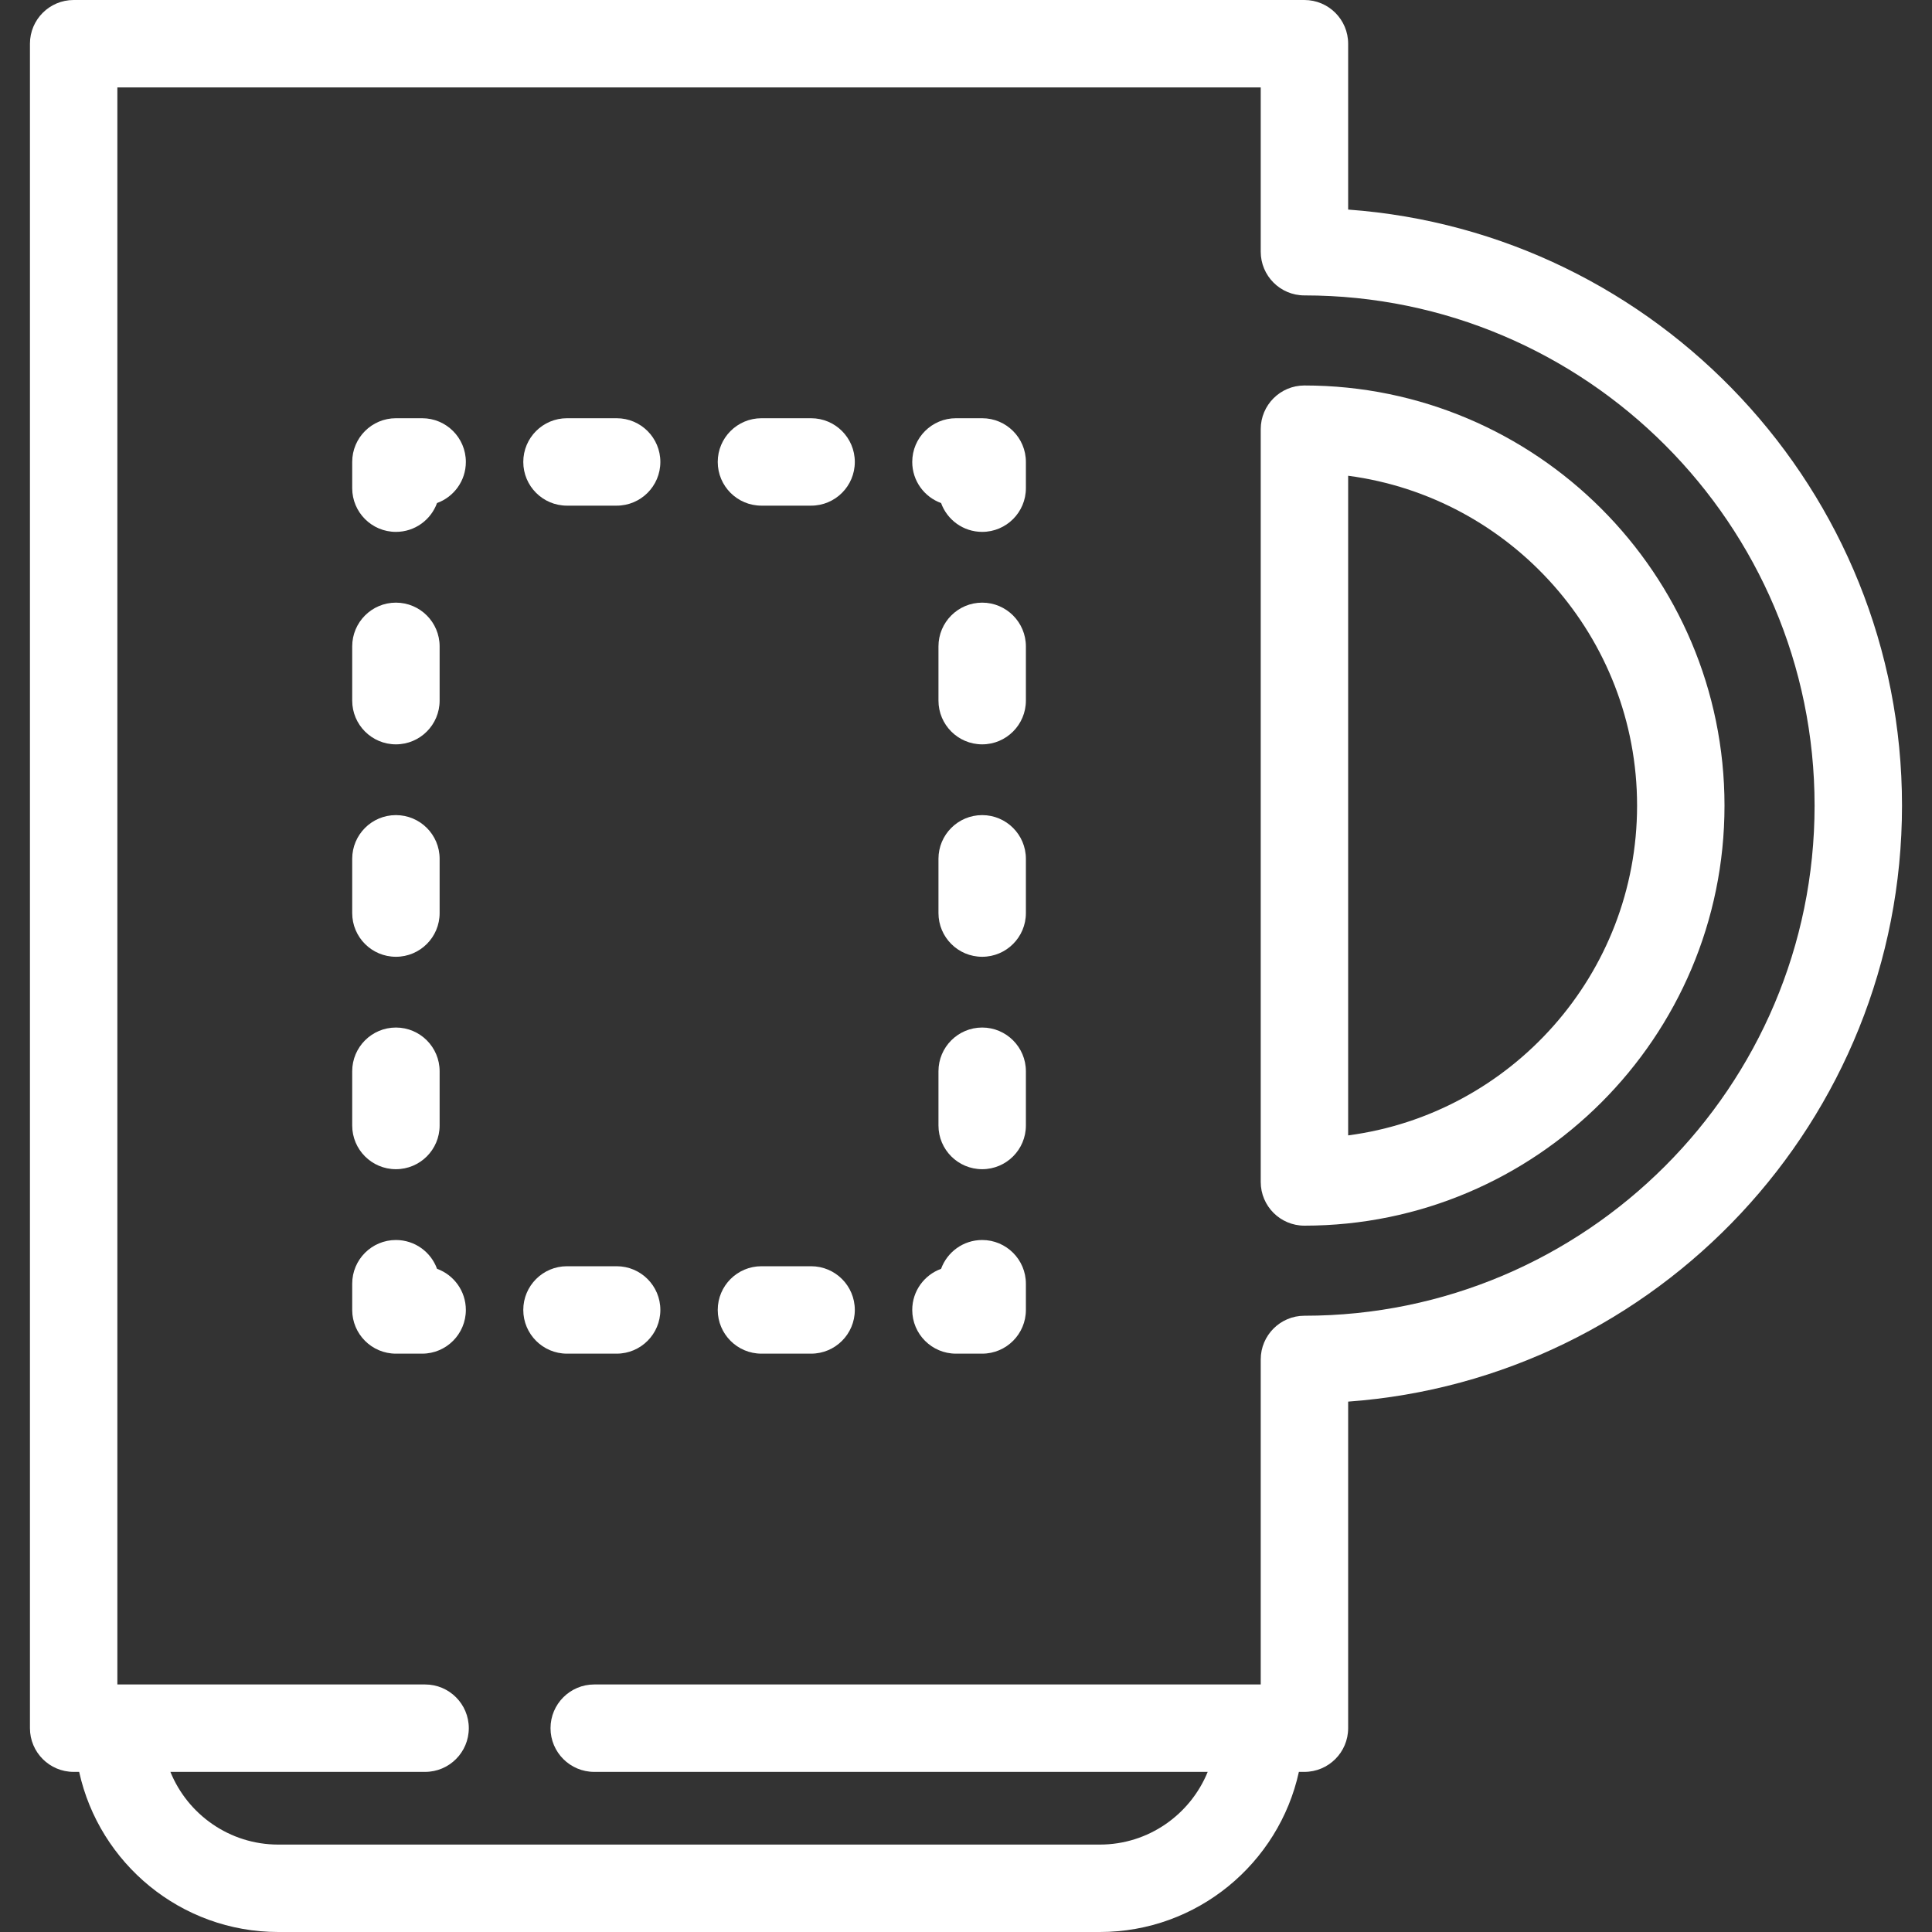<svg width="40" height="40" viewBox="0 0 40 40" fill="none" xmlns="http://www.w3.org/2000/svg">
                        <rect x="0" y="0" width="40" height="40" fill="#333333" stroke="none"/>
                        <path d="M27.912 4.339V0.905C27.912 0.405 27.506 0 27.006 0H1.525C1.025 0 0.62 0.405 0.62 0.905V35.78C0.62 36.279 1.025 36.685 1.525 36.685H1.639C2.055 38.578 3.744 40 5.761 40H22.771C24.787 40 26.477 38.578 26.892 36.685H27.006C27.506 36.685 27.912 36.279 27.912 35.78V29.019C34.313 28.554 39.379 23.197 39.379 16.679C39.379 10.161 34.313 4.804 27.912 4.339ZM27.006 27.241C26.507 27.241 26.102 27.647 26.102 28.146V34.875H12.303C11.804 34.875 11.398 35.28 11.398 35.78C11.398 36.28 11.804 36.685 12.303 36.685H25.004C24.645 37.566 23.78 38.19 22.771 38.19H5.761C4.752 38.19 3.886 37.566 3.528 36.685H8.801C9.301 36.685 9.706 36.279 9.706 35.78C9.706 35.28 9.301 34.875 8.801 34.875H2.43V1.81H26.102V5.211C26.102 5.711 26.507 6.116 27.006 6.116C32.831 6.116 37.569 10.854 37.569 16.679C37.569 22.503 32.831 27.241 27.006 27.241Z" fill="white"/>
                        <path d="M27.006 7.981C26.507 7.981 26.102 8.386 26.102 8.886V24.471C26.102 24.971 26.507 25.376 27.006 25.376C31.802 25.376 35.704 21.475 35.704 16.679C35.704 11.883 31.802 7.981 27.006 7.981ZM27.912 23.507V9.85C31.283 10.295 33.894 13.188 33.894 16.679C33.894 20.17 31.283 23.063 27.912 23.507Z" fill="white"/>
                        <path d="M20.335 25.673C19.943 25.673 19.61 25.922 19.484 26.27C19.136 26.396 18.887 26.729 18.887 27.121C18.887 27.62 19.292 28.026 19.792 28.026H20.335C20.834 28.026 21.24 27.62 21.24 27.121V26.578C21.24 26.078 20.834 25.673 20.335 25.673Z" fill="white"/>
                        <path d="M16.793 26.216H15.765C15.265 26.216 14.86 26.621 14.86 27.121C14.86 27.62 15.265 28.026 15.765 28.026H16.793C17.293 28.026 17.698 27.62 17.698 27.121C17.698 26.621 17.293 26.216 16.793 26.216Z" fill="white"/>
                        <path d="M12.767 26.216H11.739C11.239 26.216 10.834 26.621 10.834 27.121C10.834 27.62 11.239 28.026 11.739 28.026H12.767C13.267 28.026 13.672 27.62 13.672 27.121C13.672 26.621 13.267 26.216 12.767 26.216Z" fill="white"/>
                        <path d="M9.048 26.269C8.922 25.921 8.589 25.673 8.197 25.673C7.697 25.673 7.292 26.078 7.292 26.578V27.121C7.292 27.62 7.697 28.026 8.197 28.026H8.74C9.24 28.026 9.645 27.62 9.645 27.121C9.645 26.729 9.396 26.395 9.048 26.269Z" fill="white"/>
                        <path d="M8.197 19.809C8.697 19.809 9.102 19.404 9.102 18.904V17.781C9.102 17.281 8.697 16.876 8.197 16.876C7.697 16.876 7.292 17.281 7.292 17.781V18.904C7.292 19.404 7.697 19.809 8.197 19.809Z" fill="white"/>
                        <path d="M8.197 15.411C8.697 15.411 9.102 15.005 9.102 14.505V13.383C9.102 12.883 8.697 12.477 8.197 12.477C7.697 12.477 7.292 12.883 7.292 13.383V14.505C7.292 15.005 7.697 15.411 8.197 15.411Z" fill="white"/>
                        <path d="M8.197 24.207C8.697 24.207 9.102 23.802 9.102 23.302V22.179C9.102 21.68 8.697 21.274 8.197 21.274C7.697 21.274 7.292 21.68 7.292 22.179V23.302C7.292 23.802 7.697 24.207 8.197 24.207Z" fill="white"/>
                        <path d="M8.74 8.659H8.197C7.697 8.659 7.292 9.064 7.292 9.564V10.107C7.292 10.607 7.697 11.012 8.197 11.012C8.589 11.012 8.922 10.763 9.048 10.415C9.396 10.289 9.645 9.956 9.645 9.564C9.645 9.064 9.24 8.659 8.74 8.659Z" fill="white"/>
                        <path d="M12.767 8.659H11.739C11.239 8.659 10.834 9.064 10.834 9.564C10.834 10.064 11.239 10.469 11.739 10.469H12.767C13.267 10.469 13.672 10.064 13.672 9.564C13.672 9.064 13.267 8.659 12.767 8.659Z" fill="white"/>
                        <path d="M16.793 8.659H15.765C15.265 8.659 14.86 9.064 14.86 9.564C14.86 10.064 15.265 10.469 15.765 10.469H16.793C17.293 10.469 17.698 10.064 17.698 9.564C17.698 9.064 17.293 8.659 16.793 8.659Z" fill="white"/>
                        <path d="M20.335 8.659H19.792C19.292 8.659 18.887 9.064 18.887 9.564C18.887 9.956 19.136 10.289 19.484 10.415C19.61 10.763 19.943 11.012 20.335 11.012C20.834 11.012 21.24 10.607 21.24 10.107V9.564C21.24 9.064 20.834 8.659 20.335 8.659Z" fill="white"/>
                        <path d="M20.335 16.876C19.835 16.876 19.43 17.281 19.43 17.781V18.904C19.43 19.404 19.835 19.809 20.335 19.809C20.834 19.809 21.24 19.404 21.24 18.904V17.781C21.24 17.281 20.834 16.876 20.335 16.876Z" fill="white"/>
                        <path d="M20.335 12.477C19.835 12.477 19.43 12.883 19.43 13.383V14.505C19.43 15.005 19.835 15.411 20.335 15.411C20.834 15.411 21.24 15.005 21.24 14.505V13.383C21.24 12.883 20.834 12.477 20.335 12.477Z" fill="white"/>
                        <path d="M20.335 21.274C19.835 21.274 19.43 21.68 19.43 22.179V23.302C19.43 23.802 19.835 24.207 20.335 24.207C20.834 24.207 21.24 23.802 21.24 23.302V22.179C21.24 21.68 20.834 21.274 20.335 21.274Z" fill="white"/>
                      </svg>         